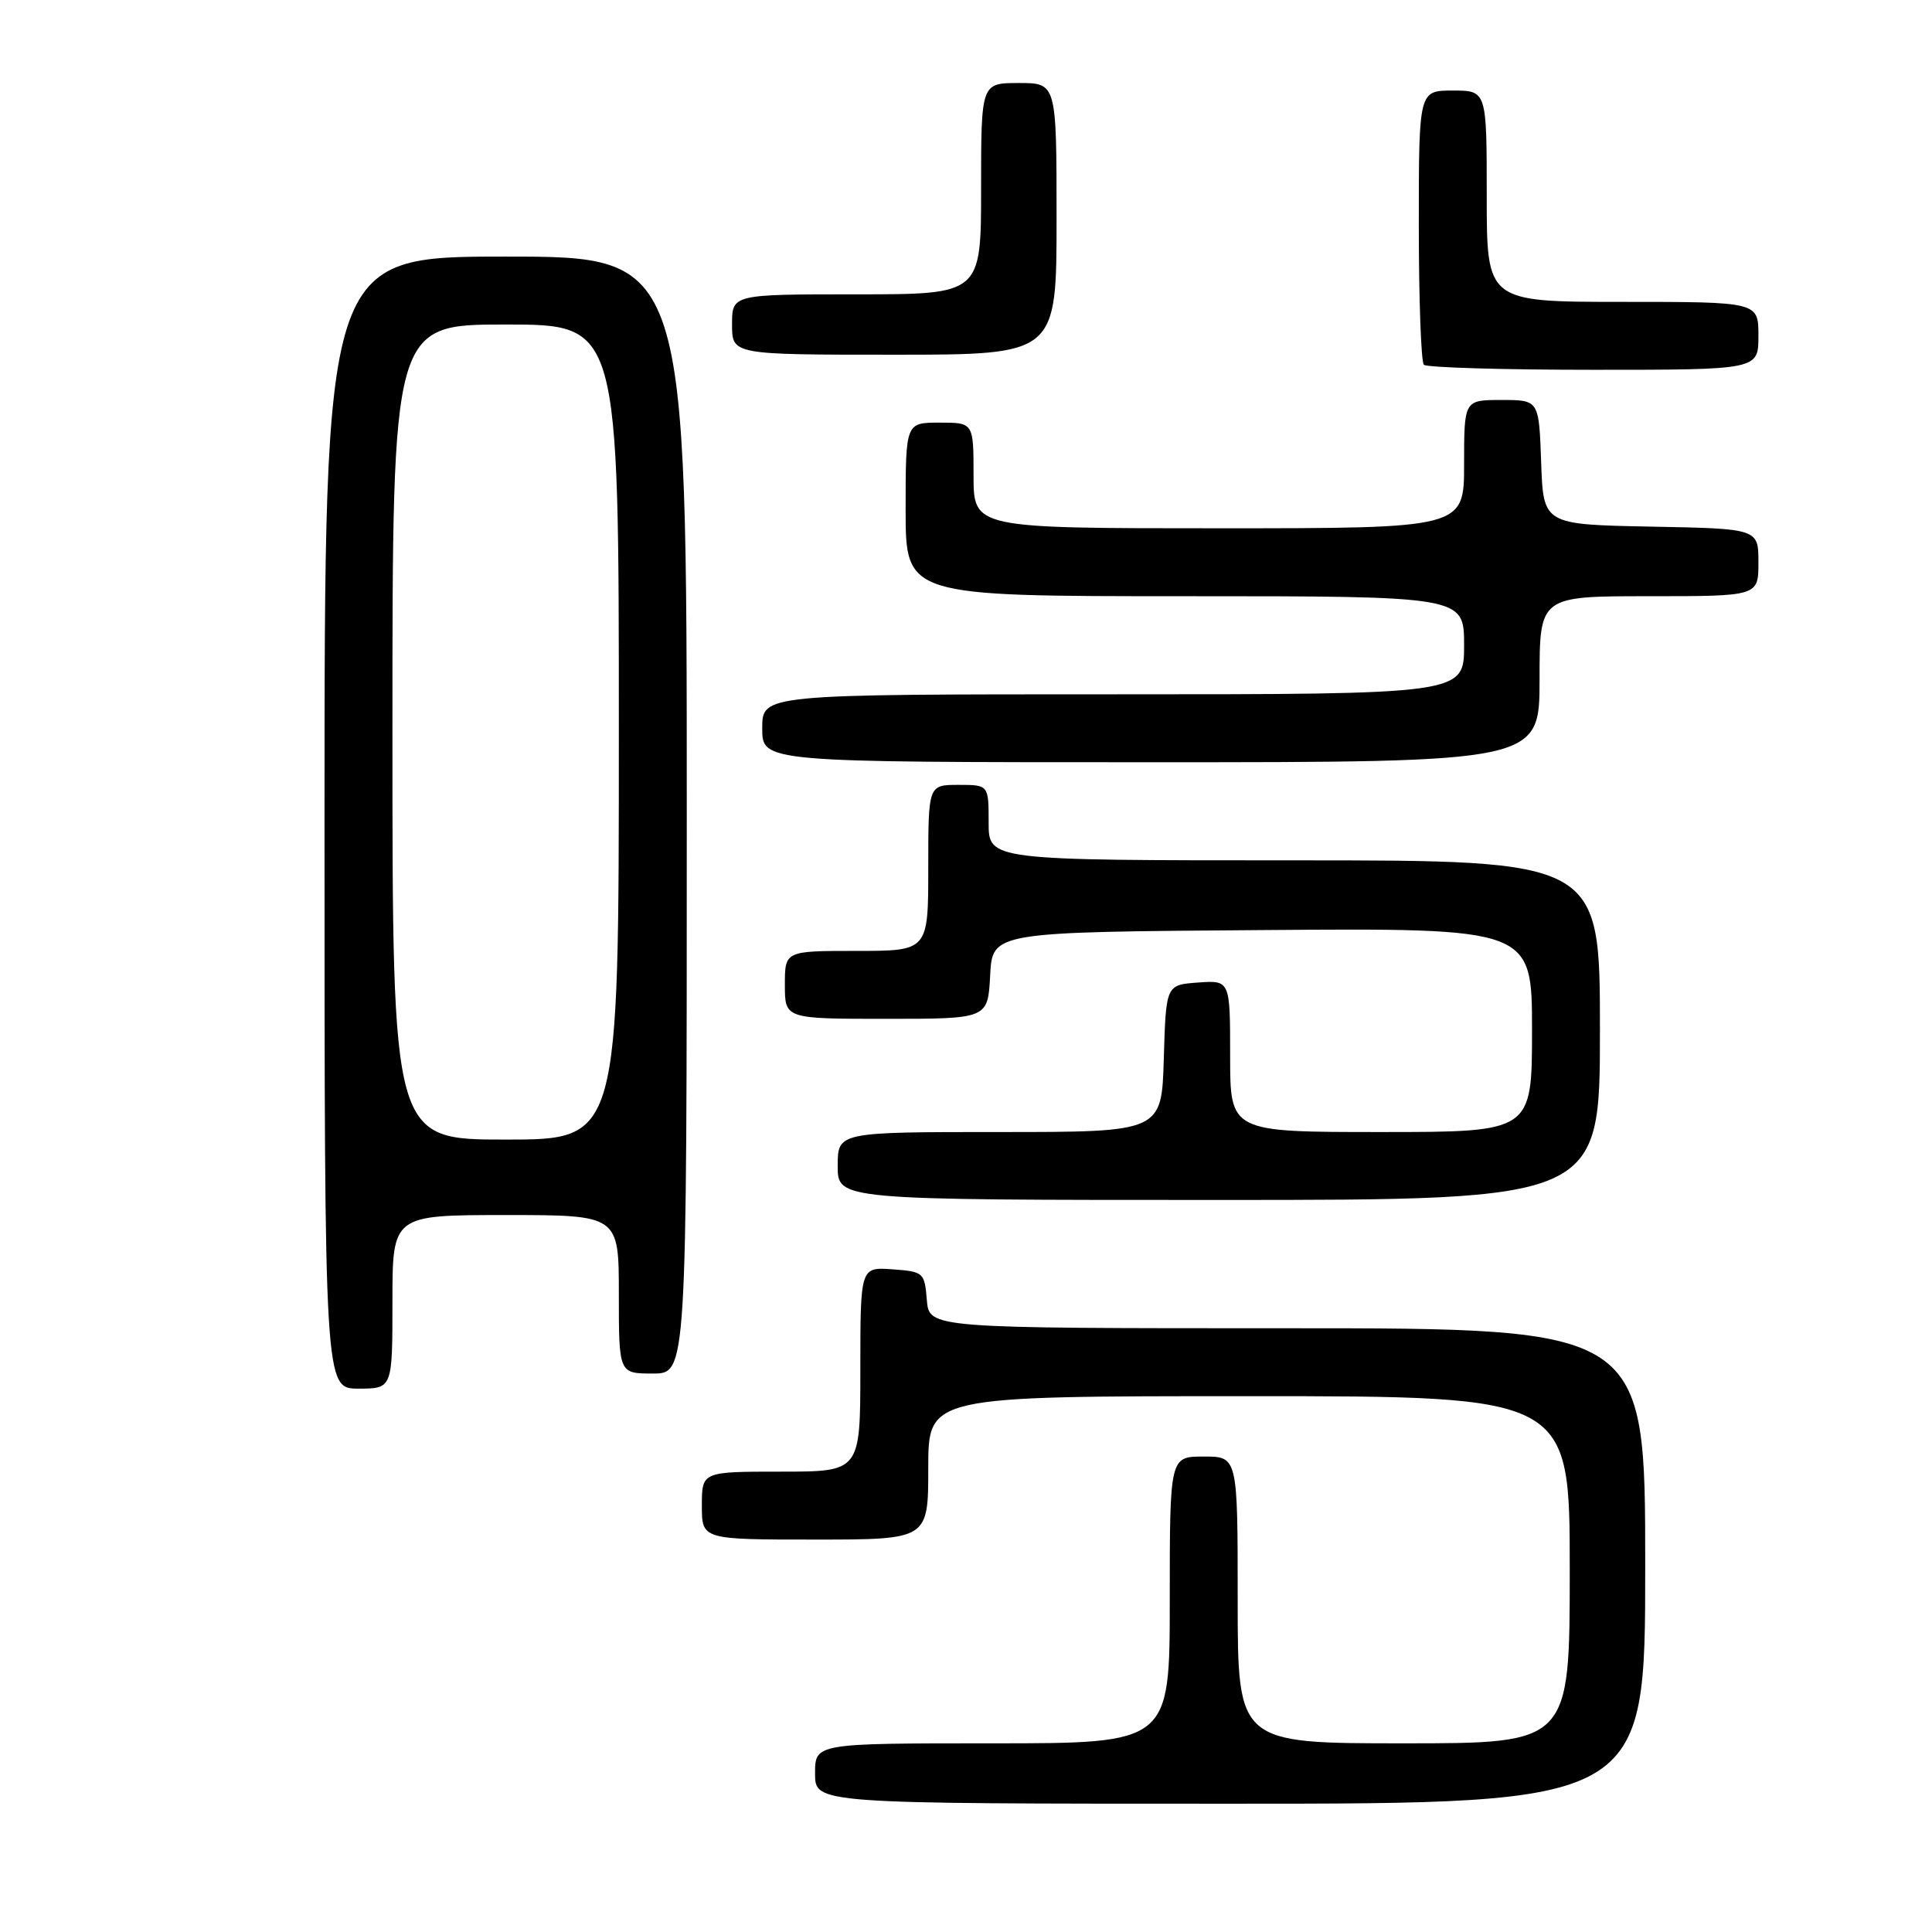 <?xml version="1.0" encoding="UTF-8" standalone="no"?>
<!DOCTYPE svg PUBLIC "-//W3C//DTD SVG 1.1//EN" "http://www.w3.org/Graphics/SVG/1.1/DTD/svg11.dtd" >
<svg xmlns="http://www.w3.org/2000/svg" xmlns:xlink="http://www.w3.org/1999/xlink" version="1.1" viewBox="0 0 256 256">
 <g >
 <path fill="currentColor"
d=" M 218.00 207.50 C 218.00 176.00 218.00 176.00 170.56 176.00 C 123.12 176.00 123.12 176.00 122.81 172.25 C 122.51 168.61 122.38 168.49 118.25 168.19 C 114.00 167.89 114.00 167.89 114.00 181.44 C 114.00 195.00 114.00 195.00 103.50 195.00 C 93.00 195.00 93.00 195.00 93.00 199.50 C 93.00 204.00 93.00 204.00 108.00 204.00 C 123.00 204.00 123.00 204.00 123.00 194.50 C 123.00 185.00 123.00 185.00 165.50 185.00 C 208.00 185.00 208.00 185.00 208.00 208.00 C 208.00 231.00 208.00 231.00 186.00 231.00 C 164.00 231.00 164.00 231.00 164.00 212.00 C 164.00 193.00 164.00 193.00 159.50 193.00 C 155.00 193.00 155.00 193.00 155.00 212.00 C 155.00 231.00 155.00 231.00 131.50 231.00 C 108.00 231.00 108.00 231.00 108.00 235.00 C 108.00 239.00 108.00 239.00 163.00 239.00 C 218.00 239.00 218.00 239.00 218.00 207.50 Z  M 52.00 172.50 C 52.00 161.00 52.00 161.00 67.00 161.00 C 82.00 161.00 82.00 161.00 82.00 171.50 C 82.00 182.00 82.00 182.00 86.50 182.00 C 91.00 182.00 91.00 182.00 91.00 108.00 C 91.00 34.00 91.00 34.00 67.00 34.00 C 43.00 34.00 43.00 34.00 43.00 109.00 C 43.00 184.00 43.00 184.00 47.50 184.00 C 52.00 184.00 52.00 184.00 52.00 172.50 Z  M 212.00 136.50 C 212.00 114.00 212.00 114.00 171.50 114.00 C 131.00 114.00 131.00 114.00 131.00 109.00 C 131.00 104.00 131.00 104.00 127.00 104.00 C 123.00 104.00 123.00 104.00 123.00 115.00 C 123.00 126.00 123.00 126.00 113.50 126.00 C 104.00 126.00 104.00 126.00 104.00 130.50 C 104.00 135.00 104.00 135.00 117.45 135.00 C 130.90 135.00 130.90 135.00 131.20 129.25 C 131.50 123.50 131.50 123.50 167.25 123.24 C 203.00 122.97 203.00 122.97 203.00 136.49 C 203.00 150.00 203.00 150.00 183.00 150.00 C 163.00 150.00 163.00 150.00 163.00 139.94 C 163.00 129.89 163.00 129.89 158.75 130.19 C 154.50 130.50 154.50 130.50 154.21 140.25 C 153.93 150.00 153.93 150.00 132.46 150.00 C 111.00 150.00 111.00 150.00 111.00 154.50 C 111.00 159.00 111.00 159.00 161.50 159.00 C 212.00 159.00 212.00 159.00 212.00 136.50 Z  M 204.00 90.00 C 204.00 79.00 204.00 79.00 218.50 79.00 C 233.00 79.00 233.00 79.00 233.00 74.53 C 233.00 70.05 233.00 70.05 218.75 69.78 C 204.50 69.50 204.50 69.50 204.21 61.25 C 203.92 53.00 203.92 53.00 198.96 53.00 C 194.00 53.00 194.00 53.00 194.00 61.50 C 194.00 70.00 194.00 70.00 161.50 70.00 C 129.00 70.00 129.00 70.00 129.00 63.00 C 129.00 56.00 129.00 56.00 124.50 56.00 C 120.00 56.00 120.00 56.00 120.00 67.50 C 120.00 79.00 120.00 79.00 157.00 79.00 C 194.00 79.00 194.00 79.00 194.00 85.50 C 194.00 92.00 194.00 92.00 147.50 92.00 C 101.00 92.00 101.00 92.00 101.00 96.50 C 101.00 101.00 101.00 101.00 152.50 101.00 C 204.00 101.00 204.00 101.00 204.00 90.00 Z  M 233.00 44.50 C 233.00 40.00 233.00 40.00 215.00 40.00 C 197.00 40.00 197.00 40.00 197.00 26.00 C 197.00 12.00 197.00 12.00 192.50 12.00 C 188.00 12.00 188.00 12.00 188.00 29.83 C 188.00 39.64 188.30 47.97 188.67 48.33 C 189.03 48.70 199.16 49.00 211.17 49.00 C 233.00 49.00 233.00 49.00 233.00 44.50 Z  M 140.00 29.00 C 140.00 11.00 140.00 11.00 135.00 11.00 C 130.00 11.00 130.00 11.00 130.00 25.00 C 130.00 39.00 130.00 39.00 113.50 39.00 C 97.00 39.00 97.00 39.00 97.00 43.00 C 97.00 47.00 97.00 47.00 118.50 47.00 C 140.00 47.00 140.00 47.00 140.00 29.00 Z  M 52.00 97.00 C 52.00 43.00 52.00 43.00 67.00 43.00 C 82.00 43.00 82.00 43.00 82.00 97.00 C 82.00 151.00 82.00 151.00 67.00 151.00 C 52.00 151.00 52.00 151.00 52.00 97.00 Z "/>
</g>
</svg>